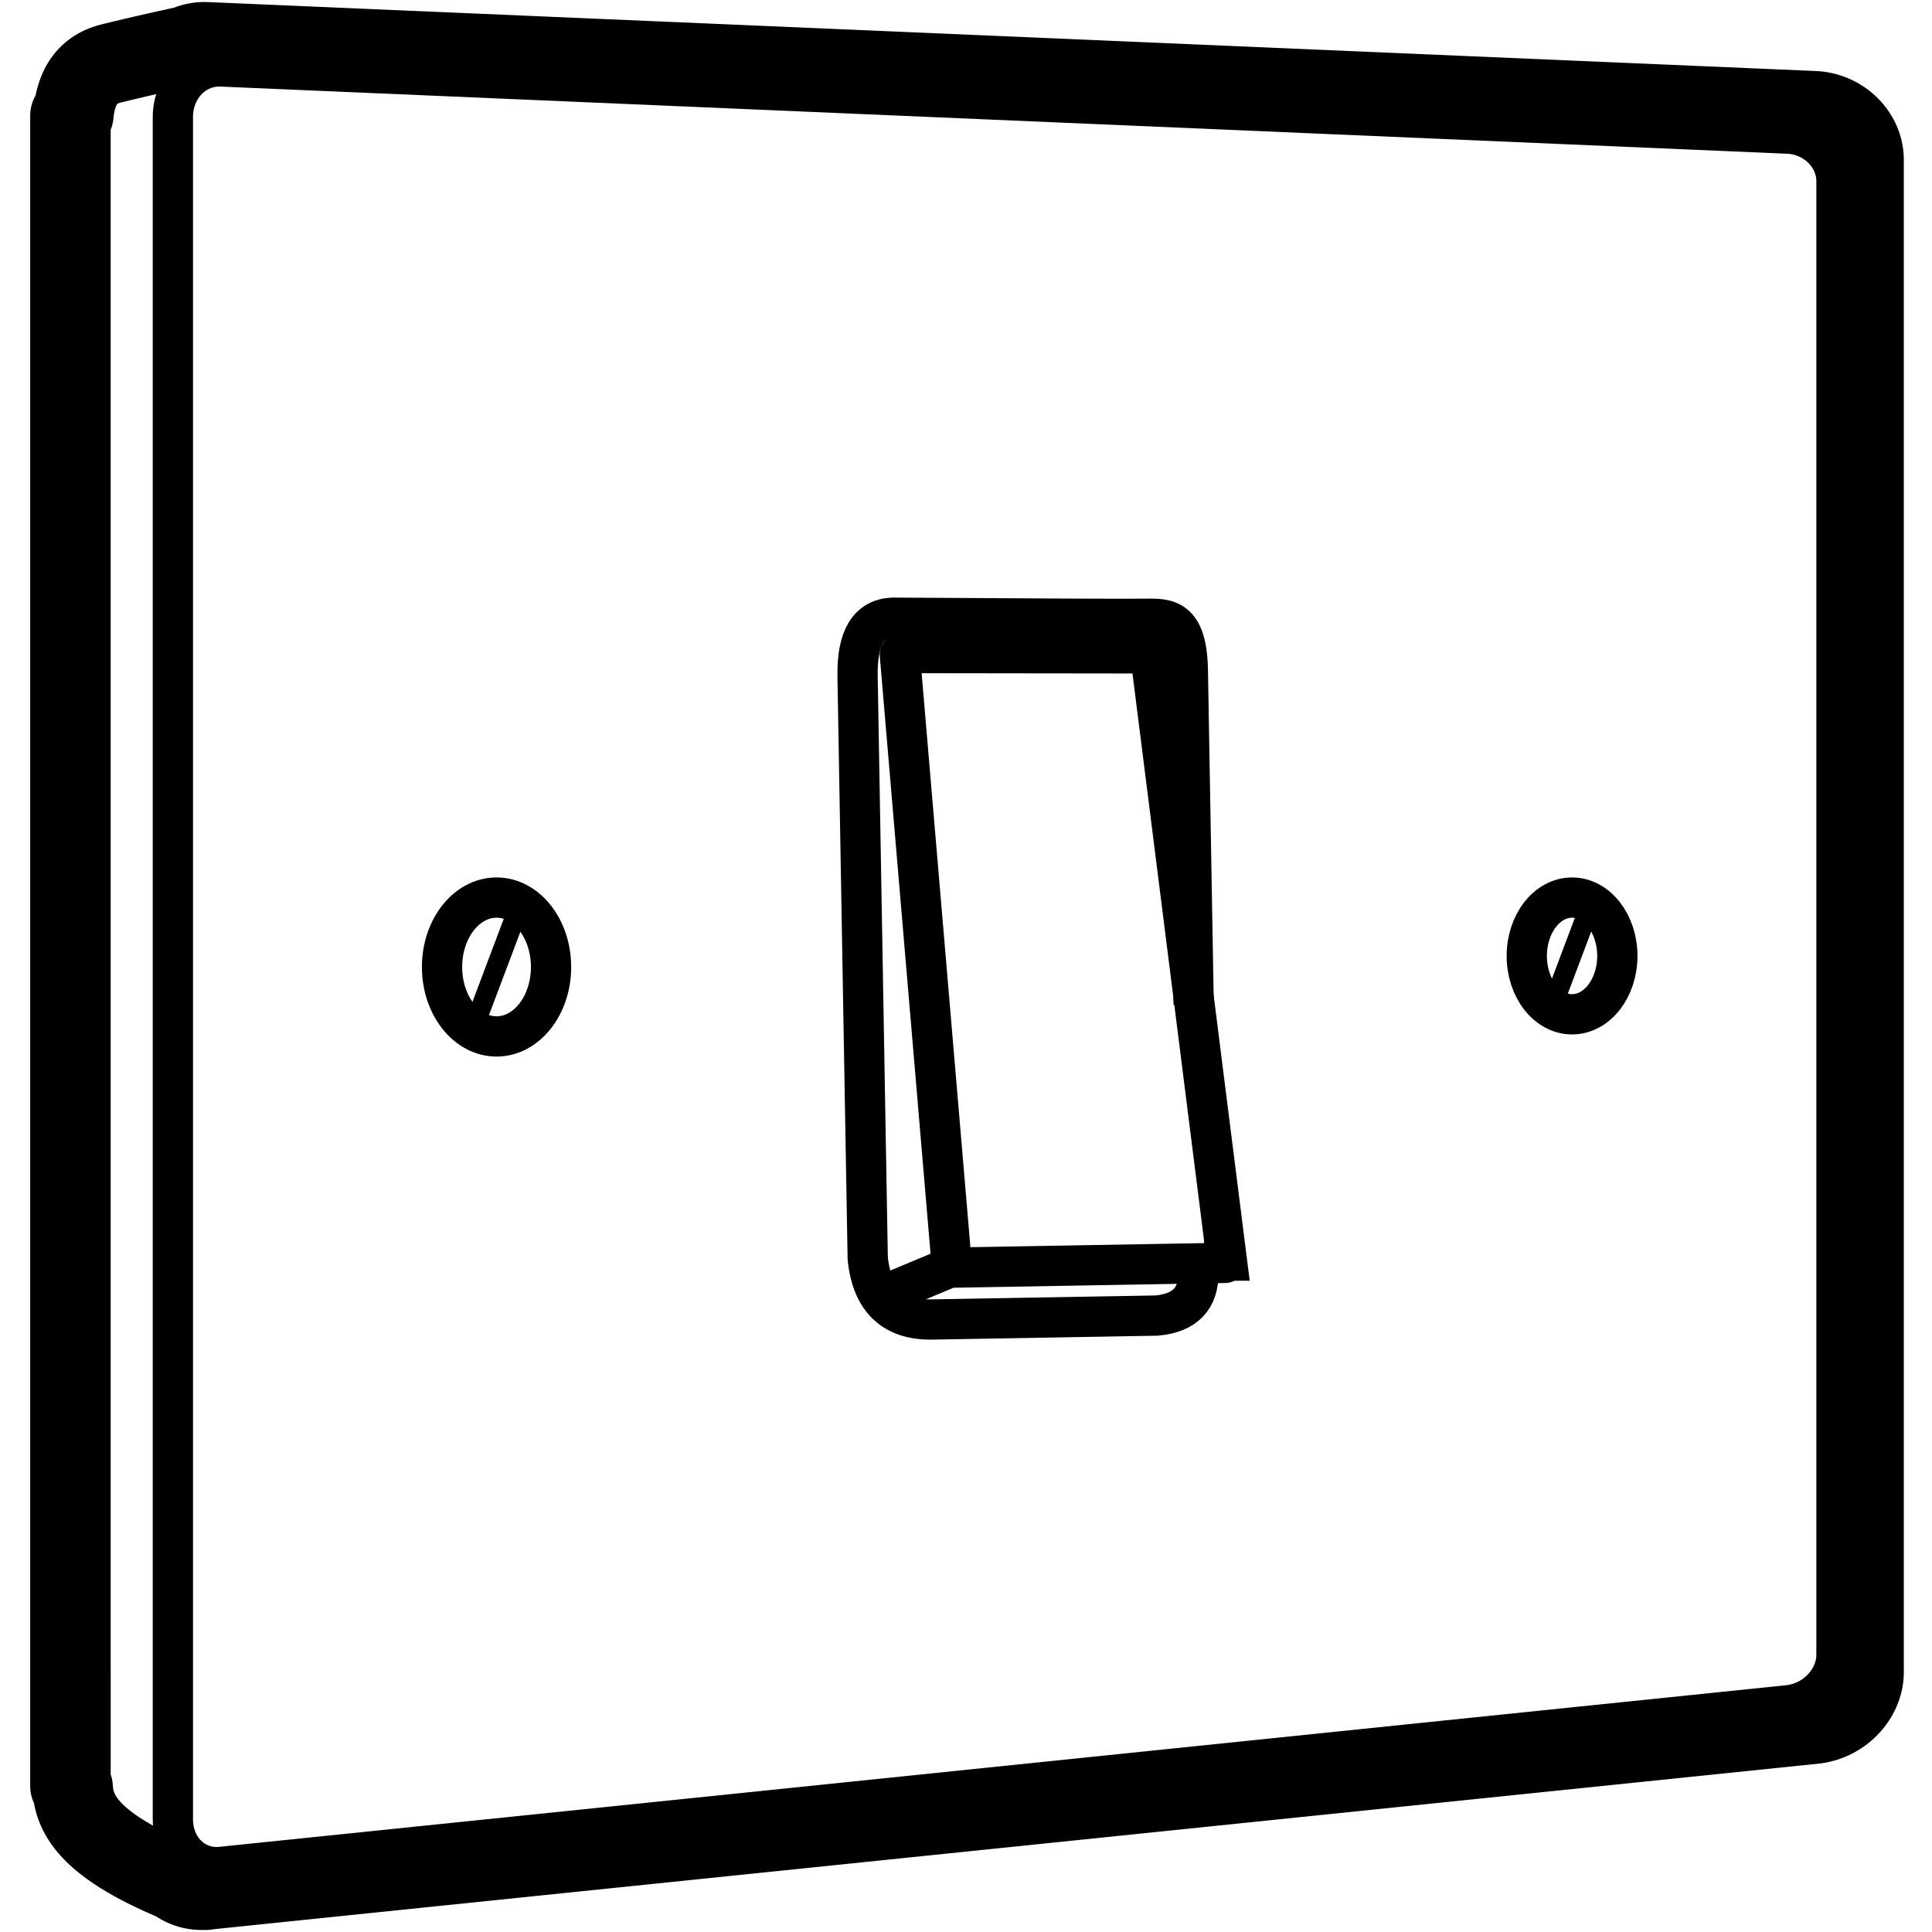 <svg xmlns="http://www.w3.org/2000/svg" viewBox="0 0 960 960"><g stroke="#000" fill="none" fill-rule="evenodd"><path d="m101.89 21 .001.001.34.006c.136.004.272.008.408.014l798.722 34.247C914.969 55.85 926 66.7 926 79.499v751.27c0 12.8-11.031 24.313-24.64 25.717L103.2 938.82c-.33.12-.656.18-.98.18-.312 0-.621-.008-.925-.024-.227.011-.452.018-.677.021l-.399.003c-4.87-.014-9.326-1.611-12.948-4.382-43.954-18.342-50.465-33.866-51.191-46.433l-1.08-.717V57.443l1.443-.452c1.134-11.386 5.114-22.055 18.87-25.465 11.05-2.739 23.392-5.573 37.024-8.502a22.301 22.301 0 0 1 9.489-2.023h.06z" stroke-width="40" stroke-linecap="round" stroke-linejoin="round"/><path d="m109.92 33.026 778.595 33.38c13.265.568 24.019 11.142 24.019 23.617v732.24c0 12.476-10.754 23.698-24.019 25.066L109.92 927.635c-13.264 1.368-24.018-9.206-24.018-23.618V58.092c0-14.412 10.754-25.635 24.018-25.066z" stroke-width="20" stroke-linecap="round" stroke-linejoin="round"/><ellipse stroke-width="20" cx="246.73" cy="480.5" rx="27.083" ry="34.5"/><ellipse stroke-width="20" cx="781.146" cy="475" rx="22.5" ry="29"/><g stroke-width="20"><path d="m448.068 324.499 122.59.153a.998.998 0 0 1 .99.875l37.978 300.866a.997.997 0 0 1-.974 1.125l-134.7 2.351a.997.997 0 0 1-1.014-.915L447.156 325.58a.997.997 0 0 1 .91-1.081zm27.697 303.709-41.578 17.376"/><path d="M593.129 499.178 590.23 333.12c-.454-26.02-10.165-25.85-21.55-25.651-7.59.132-49.323-.045-125.2-.533-11.9.52-17.687 10.202-17.358 29.047l5.05 289.366c2.153 20.53 12.844 30.63 32.076 30.295l111.476-1.946c14.046-1.268 20.956-8.417 20.728-21.445"/></g><path stroke-width="10" d="m257 453-23 61m558.23-69.433-23 61"/></g></svg>